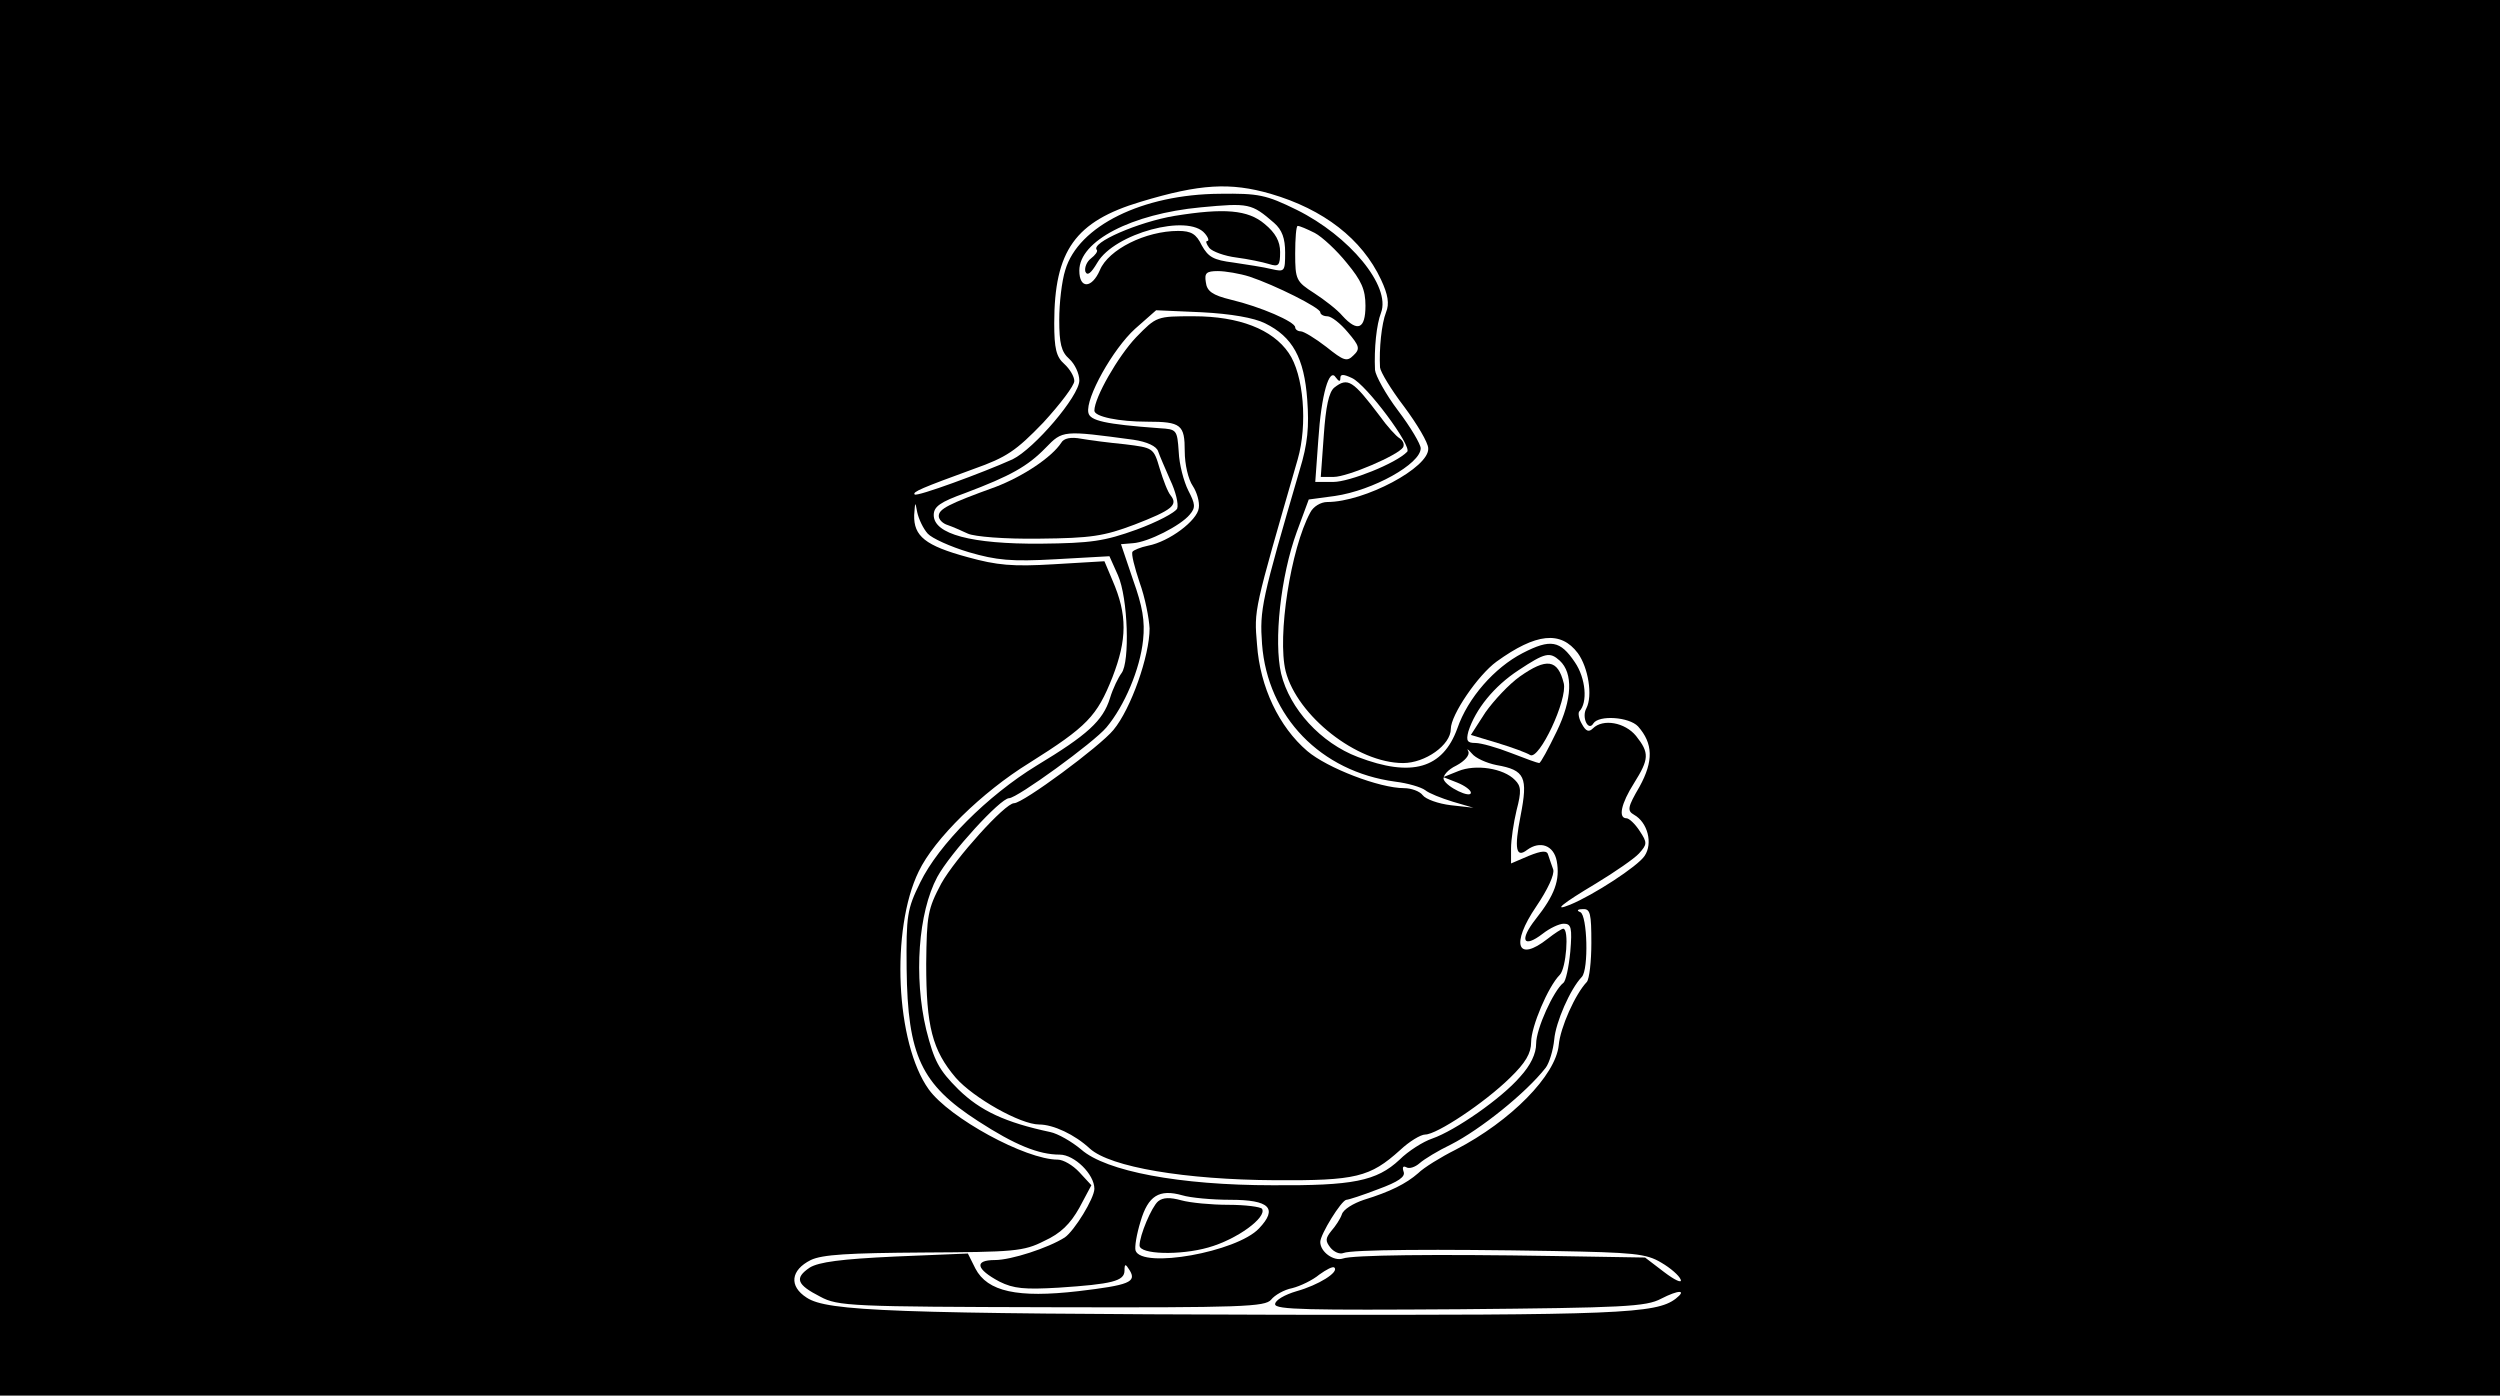 <?xml version="1.0" standalone="no"?>
<!DOCTYPE svg PUBLIC "-//W3C//DTD SVG 20010904//EN"
 "http://www.w3.org/TR/2001/REC-SVG-20010904/DTD/svg10.dtd">
<svg version="1.0" xmlns="http://www.w3.org/2000/svg"
 width="498pt" height="278pt" viewBox="0 0 498 278"
 preserveAspectRatio="xMidYMid meet">
<g transform="translate(0,278) scale(0.1,-0.1)"
fill="#000000" stroke="none">
<path d="M0 1390 l0 -1390 2490 0 2490 0 0 1390 0 1390 -2490 0 -2490 0 0
-1390z m2531 1004 c106 -31 182 -90 220 -171 14 -30 17 -48 10 -65 -9 -23 -14
-73 -12 -110 1 -9 22 -44 48 -78 26 -35 48 -72 48 -83 3 -38 -127 -107 -201
-107 -13 0 -28 -9 -34 -21 -39 -72 -66 -247 -49 -316 23 -89 142 -183 234
-183 44 0 95 36 95 68 0 28 54 107 91 134 79 57 128 62 162 17 21 -29 30 -85
17 -110 -10 -18 4 -47 14 -30 11 17 71 13 89 -6 30 -34 31 -69 3 -120 -24 -41
-25 -48 -11 -56 27 -15 38 -57 21 -82 -14 -21 -102 -78 -148 -97 -37 -15 -16
2 51 42 38 23 77 50 86 60 16 18 17 21 1 45 -9 14 -21 25 -26 25 -17 0 -11 29
15 70 30 48 31 60 4 94 -22 27 -66 35 -86 15 -8 -8 -14 -6 -22 9 -6 10 -8 22
-5 25 17 17 13 66 -9 98 -29 43 -48 47 -104 18 -56 -29 -109 -89 -130 -150
-29 -80 -91 -98 -198 -57 -74 28 -136 96 -153 166 -15 65 -1 194 31 282 l24
65 52 7 c76 11 171 64 171 95 0 8 -20 42 -45 75 -25 33 -45 70 -46 81 -2 43 3
91 12 114 20 53 -63 153 -168 205 -61 30 -76 33 -153 32 -154 -1 -282 -64
-308 -152 -7 -22 -12 -66 -12 -99 0 -47 4 -64 20 -78 11 -10 20 -29 20 -43 0
-31 -90 -136 -133 -157 -60 -27 -191 -75 -195 -70 -5 5 14 13 118 51 65 23 84
36 138 92 34 37 62 74 62 83 0 9 -9 24 -20 34 -16 14 -20 31 -20 81 0 145 42
203 172 242 119 36 179 39 259 16z m7 -58 c16 -14 22 -31 22 -59 0 -38 -1 -39
-27 -33 -16 4 -50 9 -76 13 -40 5 -50 11 -63 34 -11 23 -21 29 -47 29 -65 0
-139 -37 -156 -78 -16 -37 -41 -38 -41 -1 0 59 104 113 242 126 96 9 101 8
146 -31z m81 -20 c15 -8 44 -35 64 -60 29 -35 37 -53 37 -85 0 -47 -16 -53
-46 -20 -10 12 -36 32 -56 45 -36 23 -38 27 -38 79 0 30 2 55 5 55 4 0 18 -6
34 -14z m-130 -87 c51 -17 141 -62 141 -71 0 -4 6 -8 14 -8 8 0 26 -14 41 -32
23 -27 25 -33 11 -46 -13 -13 -19 -11 -54 17 -22 17 -45 31 -51 31 -6 0 -11 4
-11 8 0 11 -69 41 -128 55 -37 9 -48 17 -50 35 -3 18 1 22 24 22 15 0 44 -5
63 -11z m31 -93 c55 -27 78 -69 84 -152 4 -54 1 -88 -15 -140 -76 -260 -80
-278 -75 -347 11 -145 117 -254 265 -274 25 -3 52 -11 60 -17 7 -6 32 -16 55
-23 l41 -12 -45 5 c-25 3 -50 12 -56 20 -6 8 -23 14 -37 14 -49 0 -153 40
-193 74 -56 48 -94 127 -100 212 -6 71 -7 64 81 369 20 69 12 169 -18 212 -32
47 -99 73 -189 73 -74 0 -74 0 -115 -42 -36 -38 -83 -120 -83 -146 0 -12 49
-22 105 -22 68 0 75 -6 75 -59 0 -26 7 -56 16 -69 8 -12 14 -32 12 -44 -3 -25
-59 -67 -101 -75 -15 -3 -29 -9 -31 -12 -3 -4 4 -31 14 -61 11 -30 19 -72 20
-92 0 -54 -37 -160 -72 -202 -27 -33 -180 -146 -198 -146 -18 0 -117 -110
-145 -160 -27 -51 -29 -63 -30 -160 0 -124 12 -172 59 -227 35 -40 129 -93
166 -93 28 0 71 -20 101 -48 41 -37 190 -62 369 -63 161 -1 189 6 249 60 18
17 41 31 50 31 23 0 118 63 169 113 31 30 42 49 42 71 0 31 34 111 57 134 13
13 19 92 7 92 -3 0 -17 -9 -31 -20 -61 -48 -74 -11 -23 64 23 34 37 64 34 74
-3 9 -8 22 -10 29 -2 9 -12 9 -39 -2 l-35 -15 0 30 c0 17 5 51 11 76 10 38 9
48 -3 60 -23 24 -79 32 -113 18 l-30 -12 28 -11 c15 -6 27 -15 27 -20 0 -12
-48 11 -54 26 -3 7 8 20 25 28 17 9 27 21 24 28 -4 7 -1 5 7 -4 7 -9 29 -19
49 -23 57 -10 63 -24 48 -101 -13 -66 -9 -85 13 -68 26 19 53 9 59 -22 7 -38
-4 -68 -42 -116 -33 -42 -25 -59 14 -29 14 11 33 20 42 20 15 0 17 -8 13 -56
-3 -31 -9 -59 -14 -62 -19 -15 -54 -91 -54 -121 0 -20 -11 -43 -32 -66 -37
-43 -129 -107 -175 -123 -18 -6 -48 -25 -65 -42 -46 -43 -93 -52 -253 -51
-186 0 -332 28 -381 71 -19 16 -47 32 -62 35 -89 19 -139 42 -183 85 -39 39
-48 56 -64 119 -25 105 -16 233 22 304 26 48 126 157 143 157 16 0 169 111
194 141 36 43 67 116 73 174 4 38 -1 67 -20 120 l-24 71 24 2 c30 2 95 35 113
57 12 14 11 21 -3 48 -9 18 -18 52 -19 77 -3 44 -4 45 -38 47 -109 8 -139 15
-142 31 -6 29 49 127 93 167 l42 37 91 -4 c58 -3 104 -11 126 -22z m150 -109
c0 8 6 8 23 0 29 -13 121 -137 110 -147 -22 -23 -115 -60 -147 -60 l-36 0 6
83 c6 92 22 146 35 125 6 -8 9 -9 9 -1z m-412 -123 c27 -4 46 -13 49 -23 3 -9
14 -34 24 -57 11 -23 17 -48 14 -57 -4 -8 -40 -27 -81 -42 -64 -23 -90 -27
-191 -28 -138 -1 -213 19 -213 57 0 17 13 26 63 44 90 34 124 53 160 90 34 35
34 35 175 16z m-410 -187 c8 -9 45 -26 82 -37 55 -16 84 -19 173 -14 l107 6
17 -38 c20 -45 24 -173 7 -195 -6 -8 -17 -30 -23 -50 -14 -45 -45 -73 -146
-134 -98 -60 -195 -157 -232 -233 -26 -53 -28 -65 -27 -172 2 -173 29 -230
142 -303 74 -48 121 -67 163 -67 29 0 69 -39 69 -68 0 -19 -40 -84 -59 -97
-33 -21 -107 -45 -139 -45 -42 0 -38 -18 9 -43 28 -14 50 -16 118 -12 106 7
131 13 131 34 0 14 2 14 10 1 15 -24 -1 -30 -102 -42 -121 -14 -181 -1 -205
45 l-15 30 -145 -6 c-108 -5 -152 -11 -170 -22 -31 -21 -26 -34 21 -58 35 -19
62 -20 461 -21 381 -1 425 1 437 15 7 9 26 20 42 23 16 4 41 16 54 27 14 10
27 17 30 14 10 -9 -32 -35 -75 -47 -24 -7 -43 -18 -43 -26 0 -11 66 -12 368
-10 327 3 371 5 401 21 35 18 52 18 29 0 -39 -30 -115 -33 -785 -32 -776 2
-905 7 -946 34 -36 23 -32 55 8 75 23 11 75 14 225 15 179 1 199 2 240 23 33
15 52 34 70 66 l24 45 -24 26 c-13 14 -32 25 -43 25 -64 0 -216 83 -257 140
-66 92 -76 319 -20 434 31 65 126 158 220 216 116 73 135 93 166 171 29 75 30
124 0 193 l-16 38 -101 -6 c-82 -5 -113 -2 -171 14 -85 23 -108 42 -107 84 2
27 2 28 6 6 3 -14 12 -33 21 -43z m1259 -253 c27 -25 25 -77 -6 -141 -17 -35
-32 -63 -35 -63 -3 0 -28 9 -56 20 -28 11 -60 20 -71 20 -16 0 -19 4 -14 23
14 44 51 90 100 122 53 35 62 37 82 19z m63 -562 c0 -37 -4 -72 -9 -78 -23
-24 -53 -91 -56 -126 -6 -60 -95 -151 -205 -208 -30 -15 -64 -36 -75 -47 -24
-21 -56 -37 -108 -53 -21 -7 -41 -19 -44 -29 -3 -9 -13 -24 -21 -33 -12 -15
-12 -20 -2 -33 7 -9 19 -14 26 -11 17 7 186 8 419 4 159 -3 184 -5 214 -23 19
-11 36 -26 39 -34 3 -8 -12 -1 -33 15 l-38 29 -181 3 c-241 4 -403 2 -421 -5
-18 -6 -45 13 -45 33 0 15 42 83 52 84 4 0 32 9 63 21 41 15 55 25 51 35 -3 9
-1 12 5 9 6 -4 18 0 27 8 9 8 37 25 62 37 59 30 150 103 189 153 7 9 15 35 17
56 3 35 32 101 55 125 14 15 11 123 -3 129 -8 3 -6 6 5 6 15 1 17 -9 17 -67z
m-719 -512 c78 0 95 -17 57 -57 -44 -47 -234 -81 -246 -44 -2 7 2 32 10 58 15
51 37 65 83 52 16 -5 60 -9 96 -9z"/>
<path d="M2340 2350 c-72 -12 -169 -54 -155 -68 2 -3 -3 -10 -12 -17 -8 -6
-13 -18 -11 -26 4 -9 11 -4 24 18 34 58 181 98 214 58 7 -8 9 -15 5 -15 -4 0
-2 -6 4 -14 6 -7 30 -16 54 -19 23 -3 52 -9 65 -13 19 -6 22 -3 22 24 0 21 -9
38 -31 56 -33 28 -80 32 -179 16z"/>
<path d="M2658 2008 c-11 -9 -17 -38 -21 -95 l-6 -83 26 0 c27 0 128 43 138
59 3 6 0 13 -7 18 -7 4 -25 24 -40 45 -53 70 -63 77 -90 56z"/>
<path d="M2114 1898 c-19 -29 -76 -67 -131 -88 -94 -34 -113 -44 -113 -58 0
-7 8 -15 18 -18 9 -3 27 -11 40 -17 13 -6 73 -11 142 -10 104 1 129 5 190 28
75 29 87 39 72 58 -6 7 -15 31 -22 54 -12 41 -13 41 -69 48 -31 3 -70 8 -87
11 -21 4 -35 1 -40 -8z"/>
<path d="M3027 1432 c-21 -15 -51 -47 -68 -71 l-29 -45 53 -16 c30 -9 59 -20
65 -24 18 -11 75 111 67 143 -12 48 -34 51 -88 13z"/>
<path d="M2307 387 c-13 -11 -37 -68 -37 -88 0 -18 81 -20 137 -4 57 16 117
60 107 77 -3 4 -33 8 -67 8 -34 0 -76 4 -94 9 -22 6 -36 6 -46 -2z"/>
</g>
</svg>
